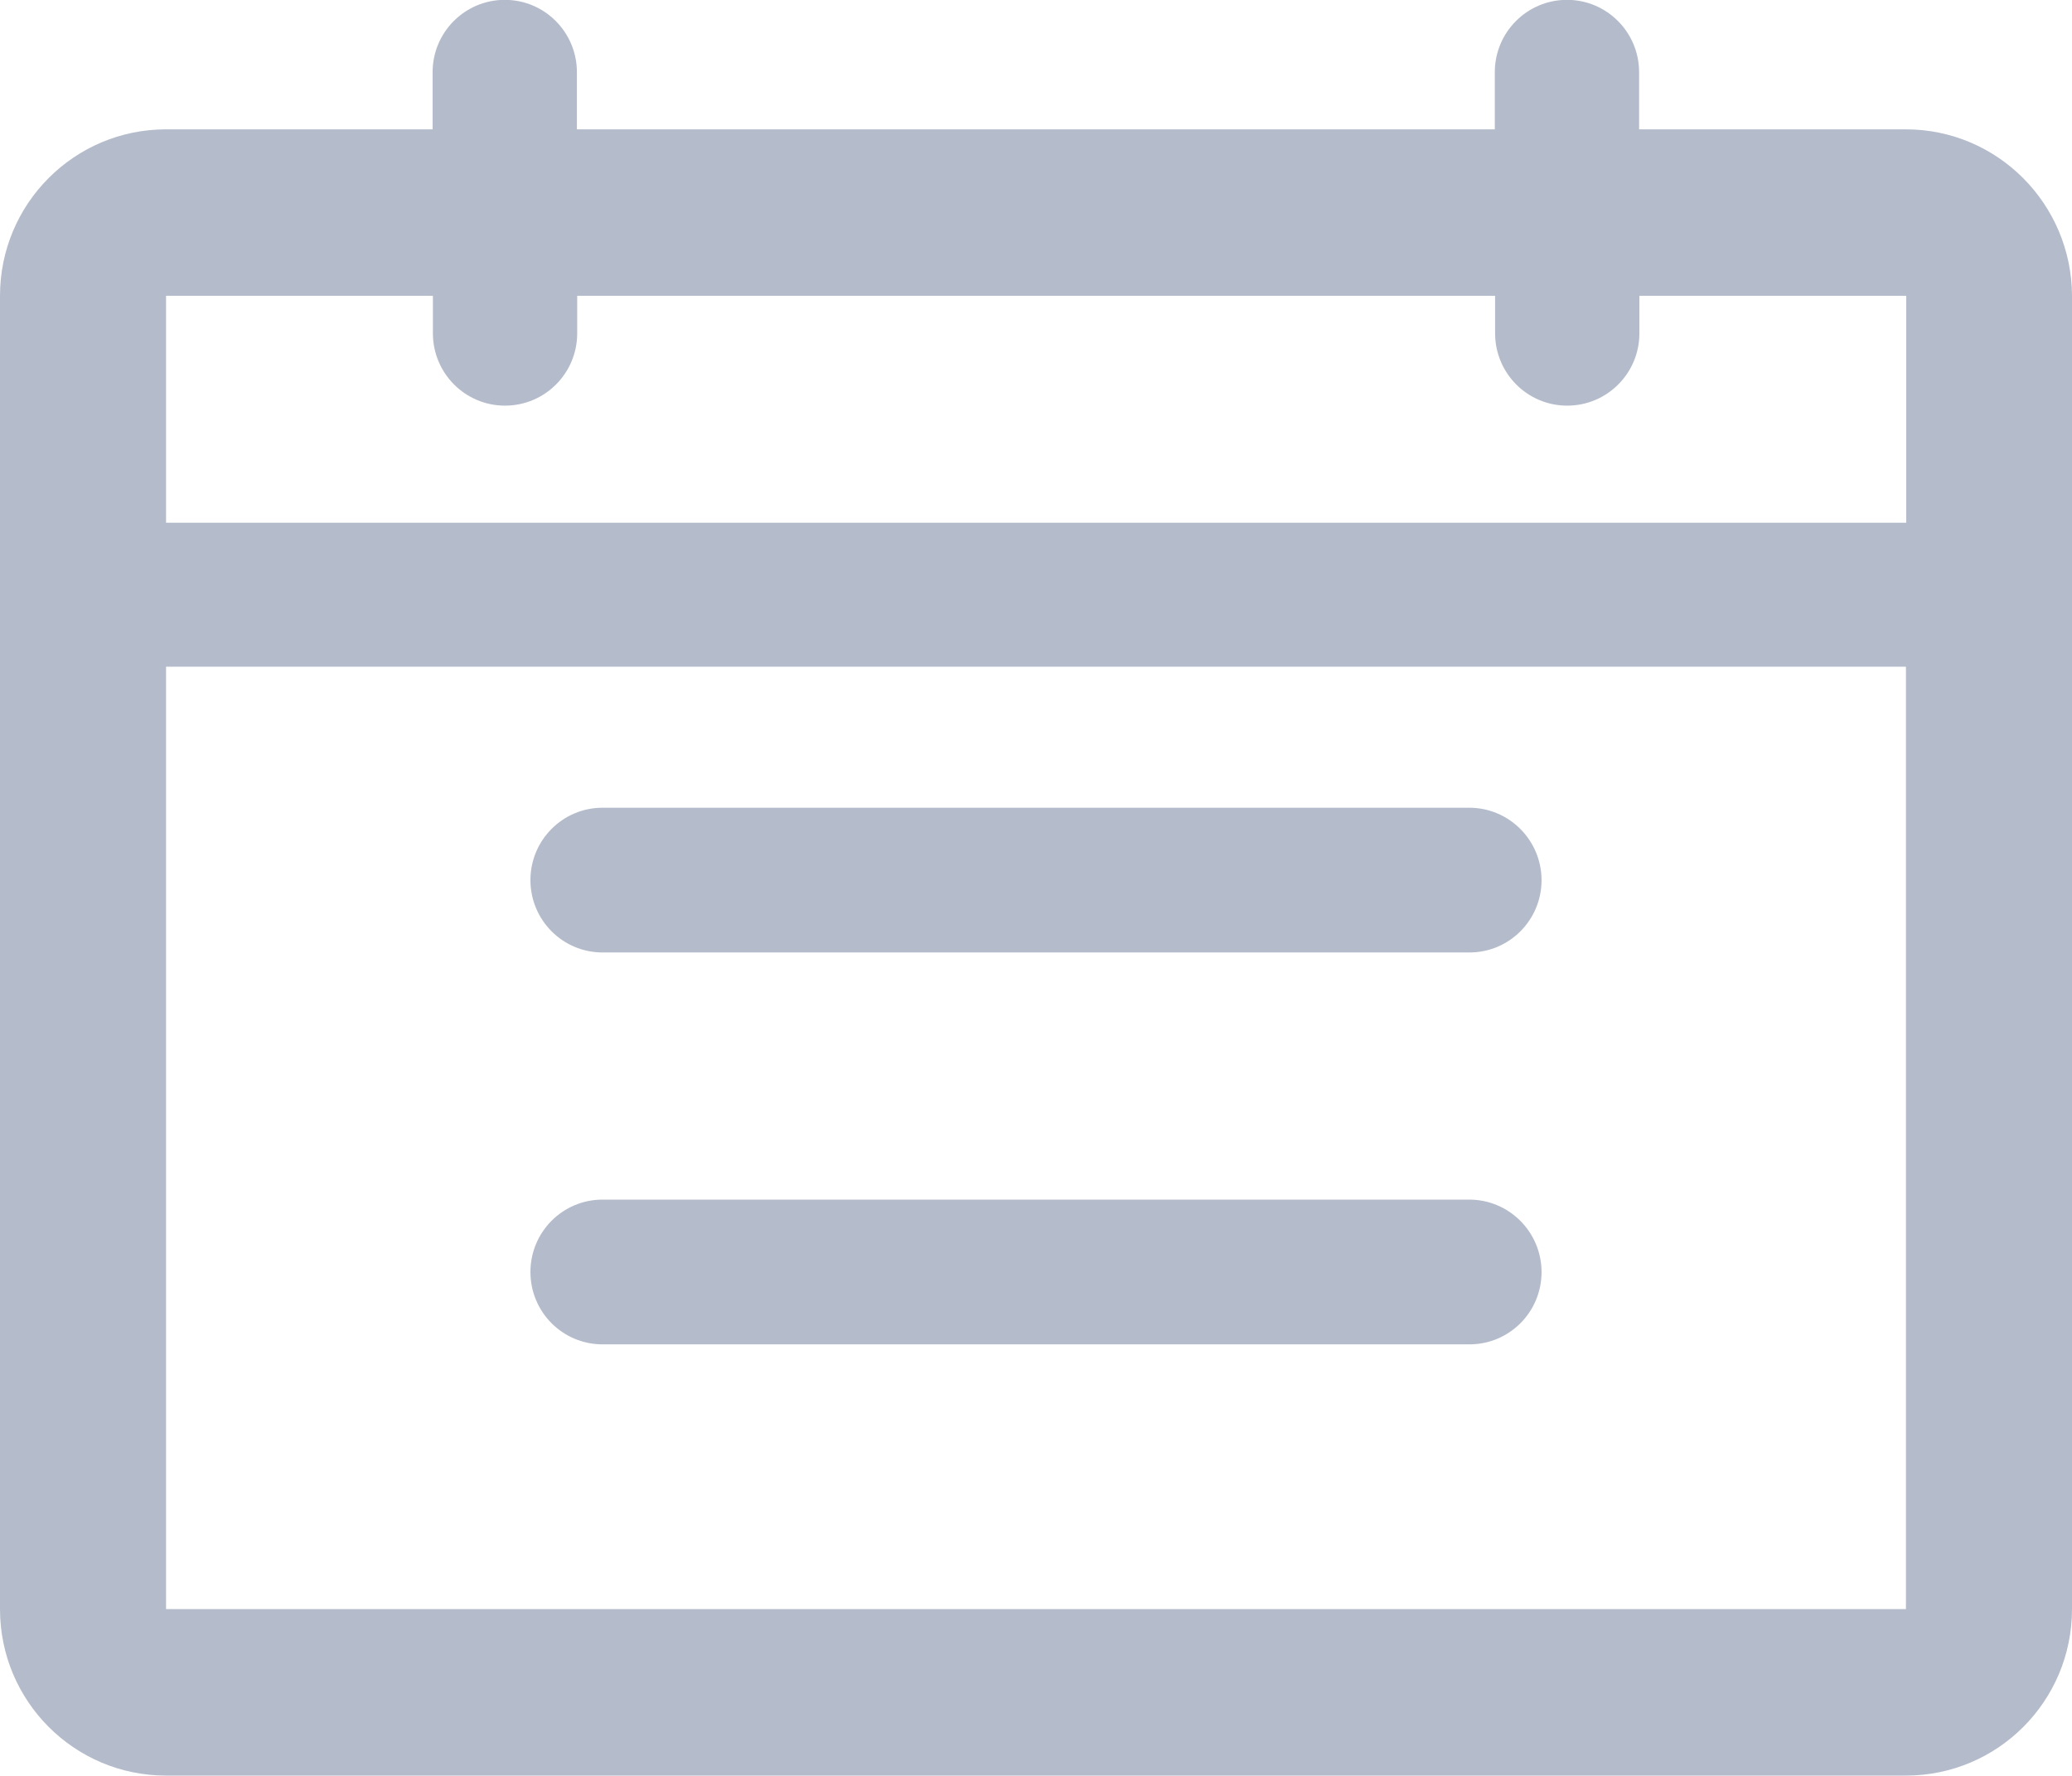 <?xml version="1.0" encoding="UTF-8"?>
<svg width="14px" height="12px" viewBox="0 0 14 12" version="1.1" xmlns="http://www.w3.org/2000/svg" xmlns:xlink="http://www.w3.org/1999/xlink">
    <!-- Generator: Sketch 58 (84663) - https://sketch.com -->
    <title>日历</title>
    <desc>Created with Sketch.</desc>
    <g id="页面-1" stroke="none" stroke-width="1" fill="none" fill-rule="evenodd">
        <g id="组件" transform="translate(-703, -782)" fill="#B4BBCB">
            <path d="M712.927,788.54 L707.071,788.54 C706.802,788.54 706.584,788.321 706.584,788.051 L706.584,788.051 C706.584,787.781 706.802,787.562 707.071,787.562 L712.929,787.562 C713.198,787.562 713.416,787.781 713.416,788.051 L713.416,788.051 C713.415,788.321 713.197,788.54 712.927,788.54 L712.927,788.54 Z M712.927,785.892 L707.071,785.892 C706.802,785.892 706.584,785.673 706.584,785.403 L706.584,785.403 C706.584,785.132 706.802,784.914 707.071,784.914 L712.929,784.914 C713.198,784.914 713.416,785.132 713.416,785.403 L713.416,785.403 C713.415,785.673 713.197,785.892 712.927,785.892 L712.927,785.892 Z M715.877,793.124 L714.075,793.124 L714.075,793.51 C714.075,793.78 713.857,793.999 713.588,793.999 L713.588,793.999 C713.318,793.999 713.1,793.78 713.1,793.51 L713.1,793.124 L706.898,793.124 L706.898,793.51 C706.898,793.78 706.68,793.999 706.411,793.999 L706.411,793.999 C706.141,793.999 705.923,793.78 705.923,793.51 L705.923,793.124 L704.122,793.124 C703.502,793.124 703,792.621 703,791.999 L703,783.125 C703,782.503 703.502,782 704.122,782 L715.878,782 C716.498,782 717,782.503 717,783.125 L717,791.999 C716.998,792.619 716.497,793.124 715.877,793.124 L715.877,793.124 Z M704.122,791.999 L705.925,791.999 L705.925,791.746 C705.925,791.476 706.143,791.257 706.412,791.257 L706.412,791.257 C706.682,791.257 706.9,791.476 706.9,791.746 L706.9,791.999 L713.102,791.999 L713.102,791.746 C713.102,791.476 713.32,791.257 713.589,791.257 L713.589,791.257 C713.859,791.257 714.077,791.476 714.077,791.746 L714.077,791.999 L715.88,791.999 L715.88,791.999 L715.88,790.466 L704.122,790.466 L704.122,791.999 L704.122,791.999 L704.122,791.999 Z M715.877,783.125 L704.122,783.125 L704.122,783.125 L704.122,789.493 L715.878,789.493 L715.878,783.125 L715.877,783.125 L715.877,783.125 Z" id="日历" transform="translate(710, 787.999) scale(1, -1) translate(-710, -787.999) "></path>
        </g>
    </g>
</svg>
